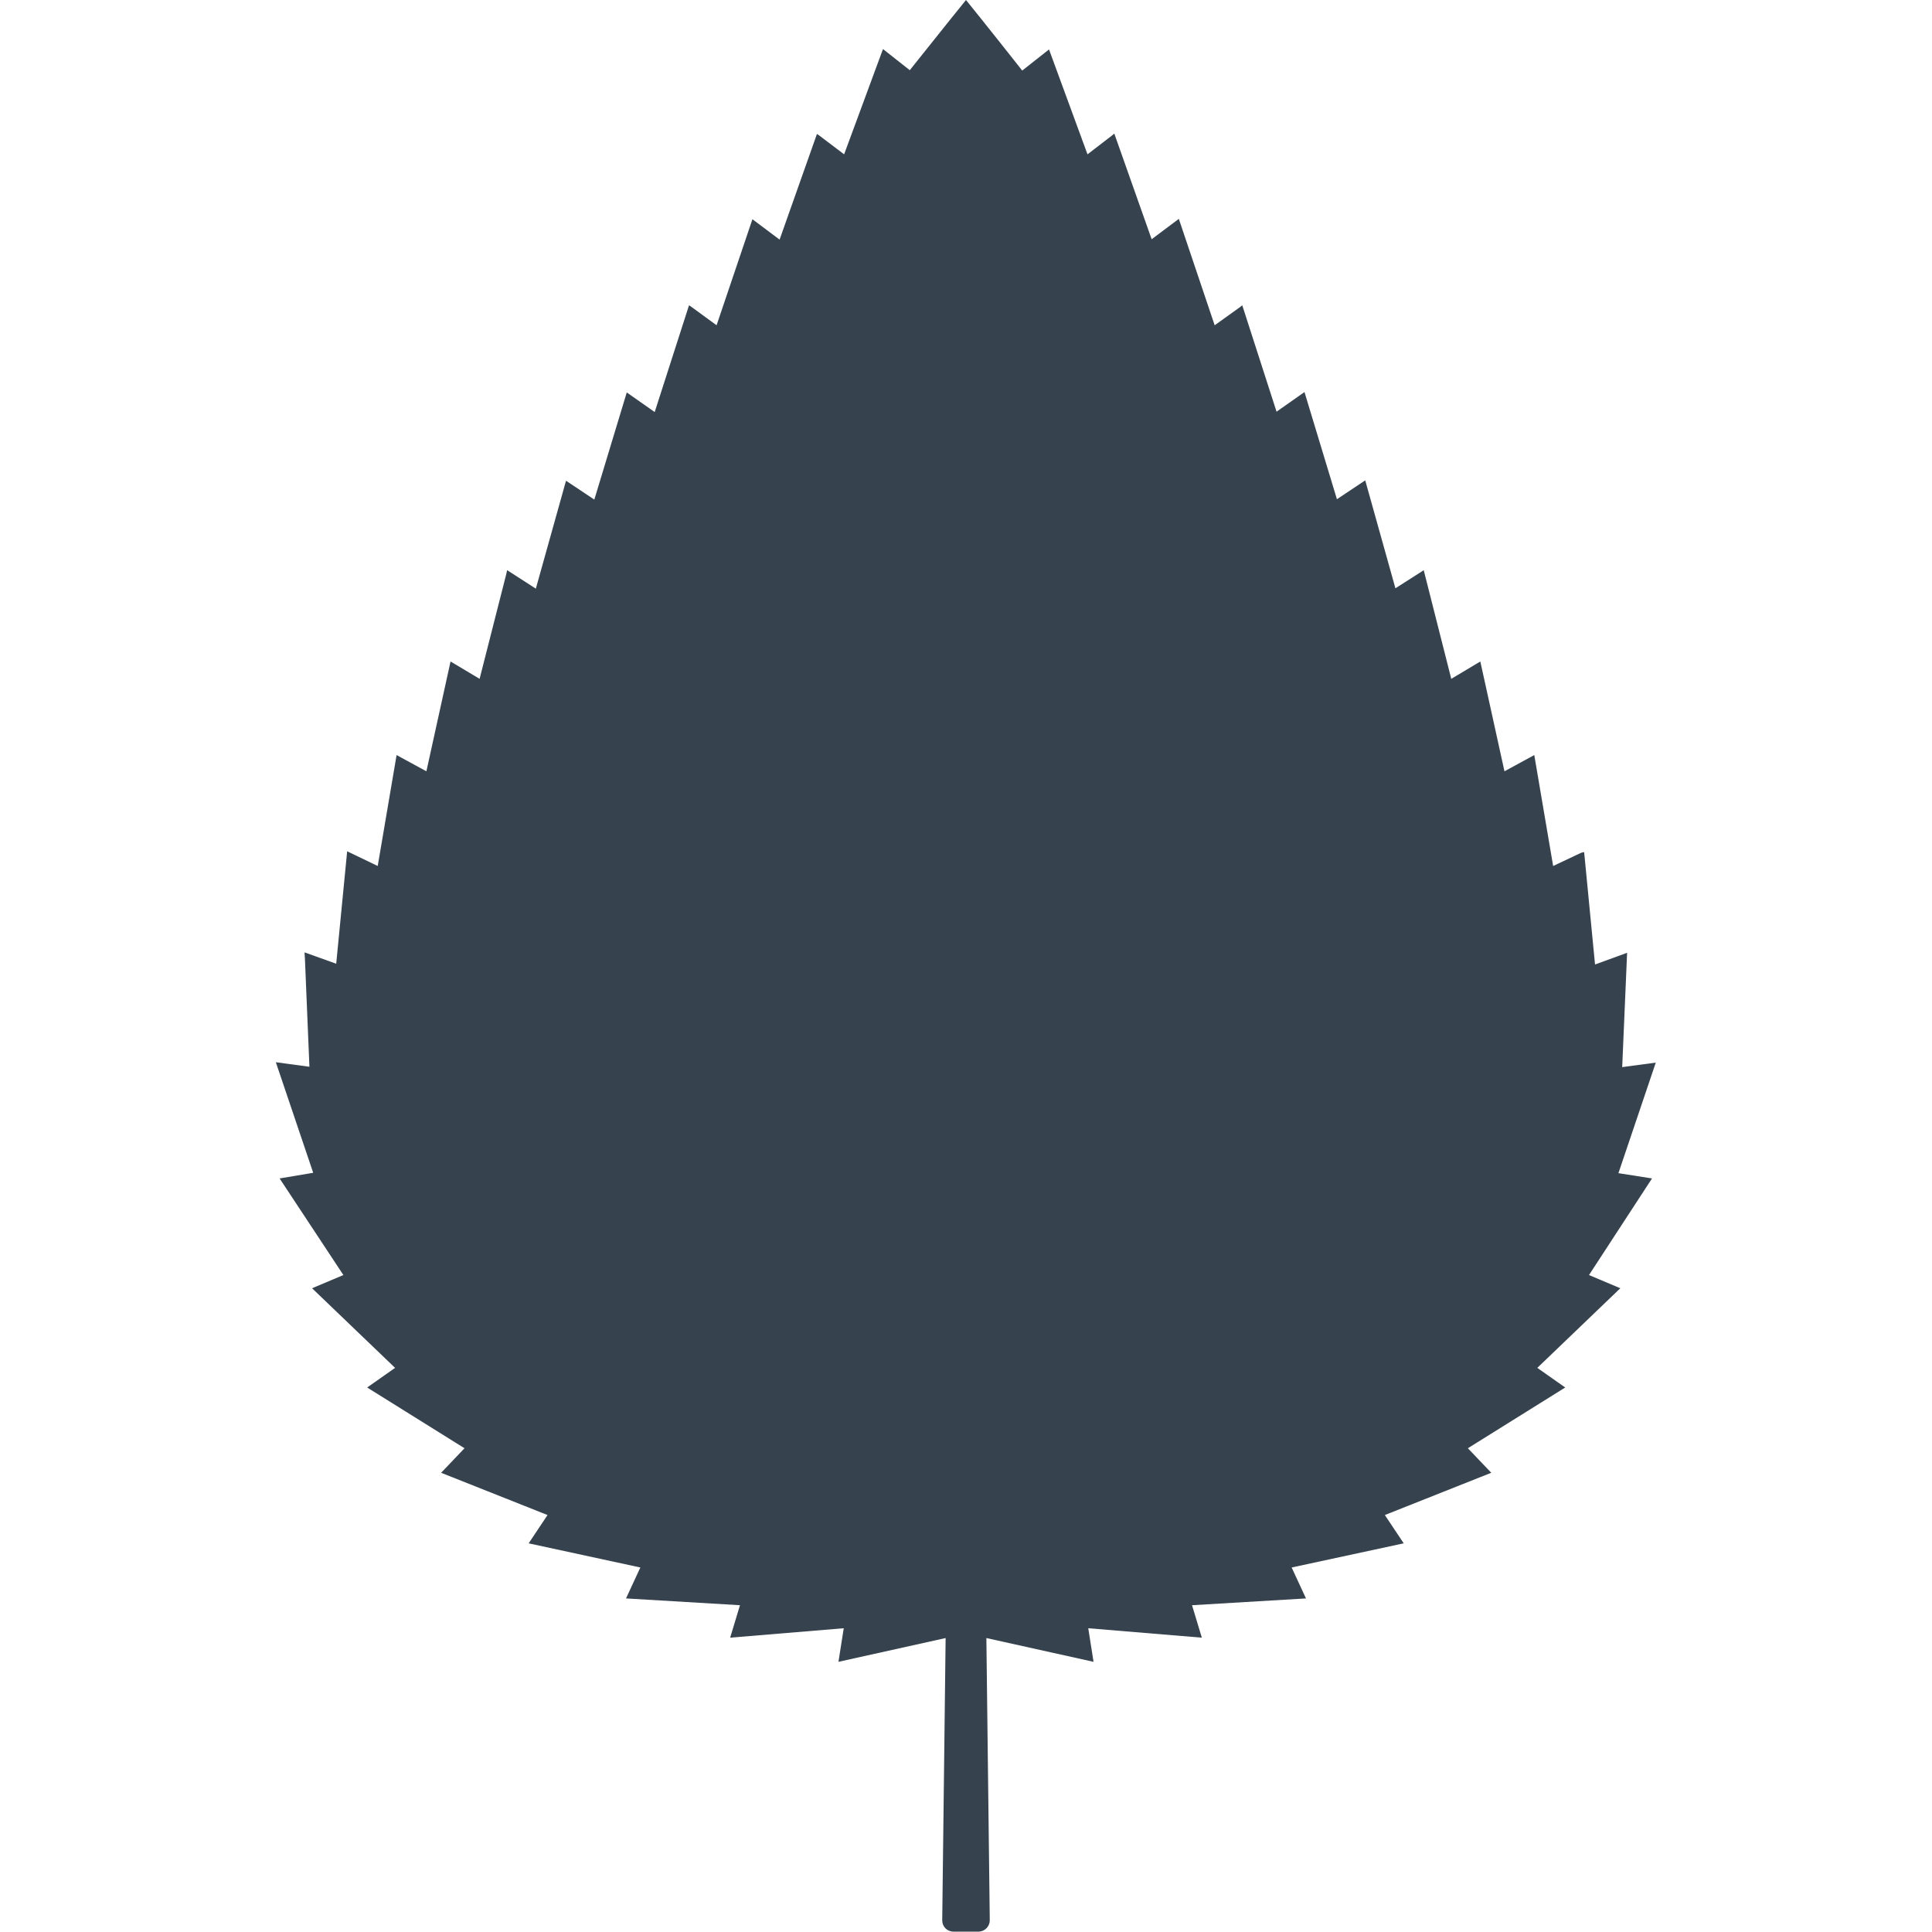 <svg xmlns="http://www.w3.org/2000/svg" viewBox="0 0 512 512" xml:space="preserve"><path d="m428.9 310.9 9.9-29.3-8.9 1.2 1.3-30.3-8.5 3.1-2.8-28.9-.1-.9-.8.2-7.4 3.5-5-29.4-7.9 4.3-6.4-29.1-7.7 4.6-7.3-28.8-.6.4-6.9 4.4-8-28.6-7.5 5-8.6-28.4-7.4 5.2-8.8-27.3-.3-.9-.6.5-6.7 4.8-9.5-28.2-7.2 5.4-9.9-28-.6.5-6.5 5L278 13.1l-7.1 5.6C261.6 6.9 256 0 256 0s-5.6 6.9-14.9 18.6L234 13l-10.3 27.9-6.6-5-.6-.4-9.9 28-7.2-5.4-9.5 28.1-6.7-4.9-.6-.4-9.1 28.3-7.4-5.2-8.6 28.4-7.5-5-8 28.6-7.6-4.9-.3 1.3-7 27.5-7.7-4.6-6.4 29.1-7.9-4.3-5 29.4-8.1-3.9-2.9 29.8-7.8-2.8-.6-.2.1 1.5 1.2 28.8-8.9-1.2 9.9 29.3-8.9 1.5L91 337.9l-8.3 3.5 22 21.1-7.4 5.2 25.8 16.1-6.2 6.5 28.2 11.2-5 7.5 29.6 6.4-3.8 8.2 30.2 1.8-2.6 8.6 30.1-2.5-1.4 8.9 28.4-6.3-.9 74.8c0 1.7 1.3 3 3 3h6.6c1.7 0 3-1.4 3-3l-.9-74.8 28.4 6.3-1.4-8.9 30.1 2.5-2.6-8.6 30.2-1.8-3.8-8.2L372 409l-5-7.5 28.2-11.2-6.2-6.5 25.8-16.1-7.4-5.2 22-21.1-8.3-3.5 16.7-25.6-8.9-1.4z" fill="#36434f"/></svg>
